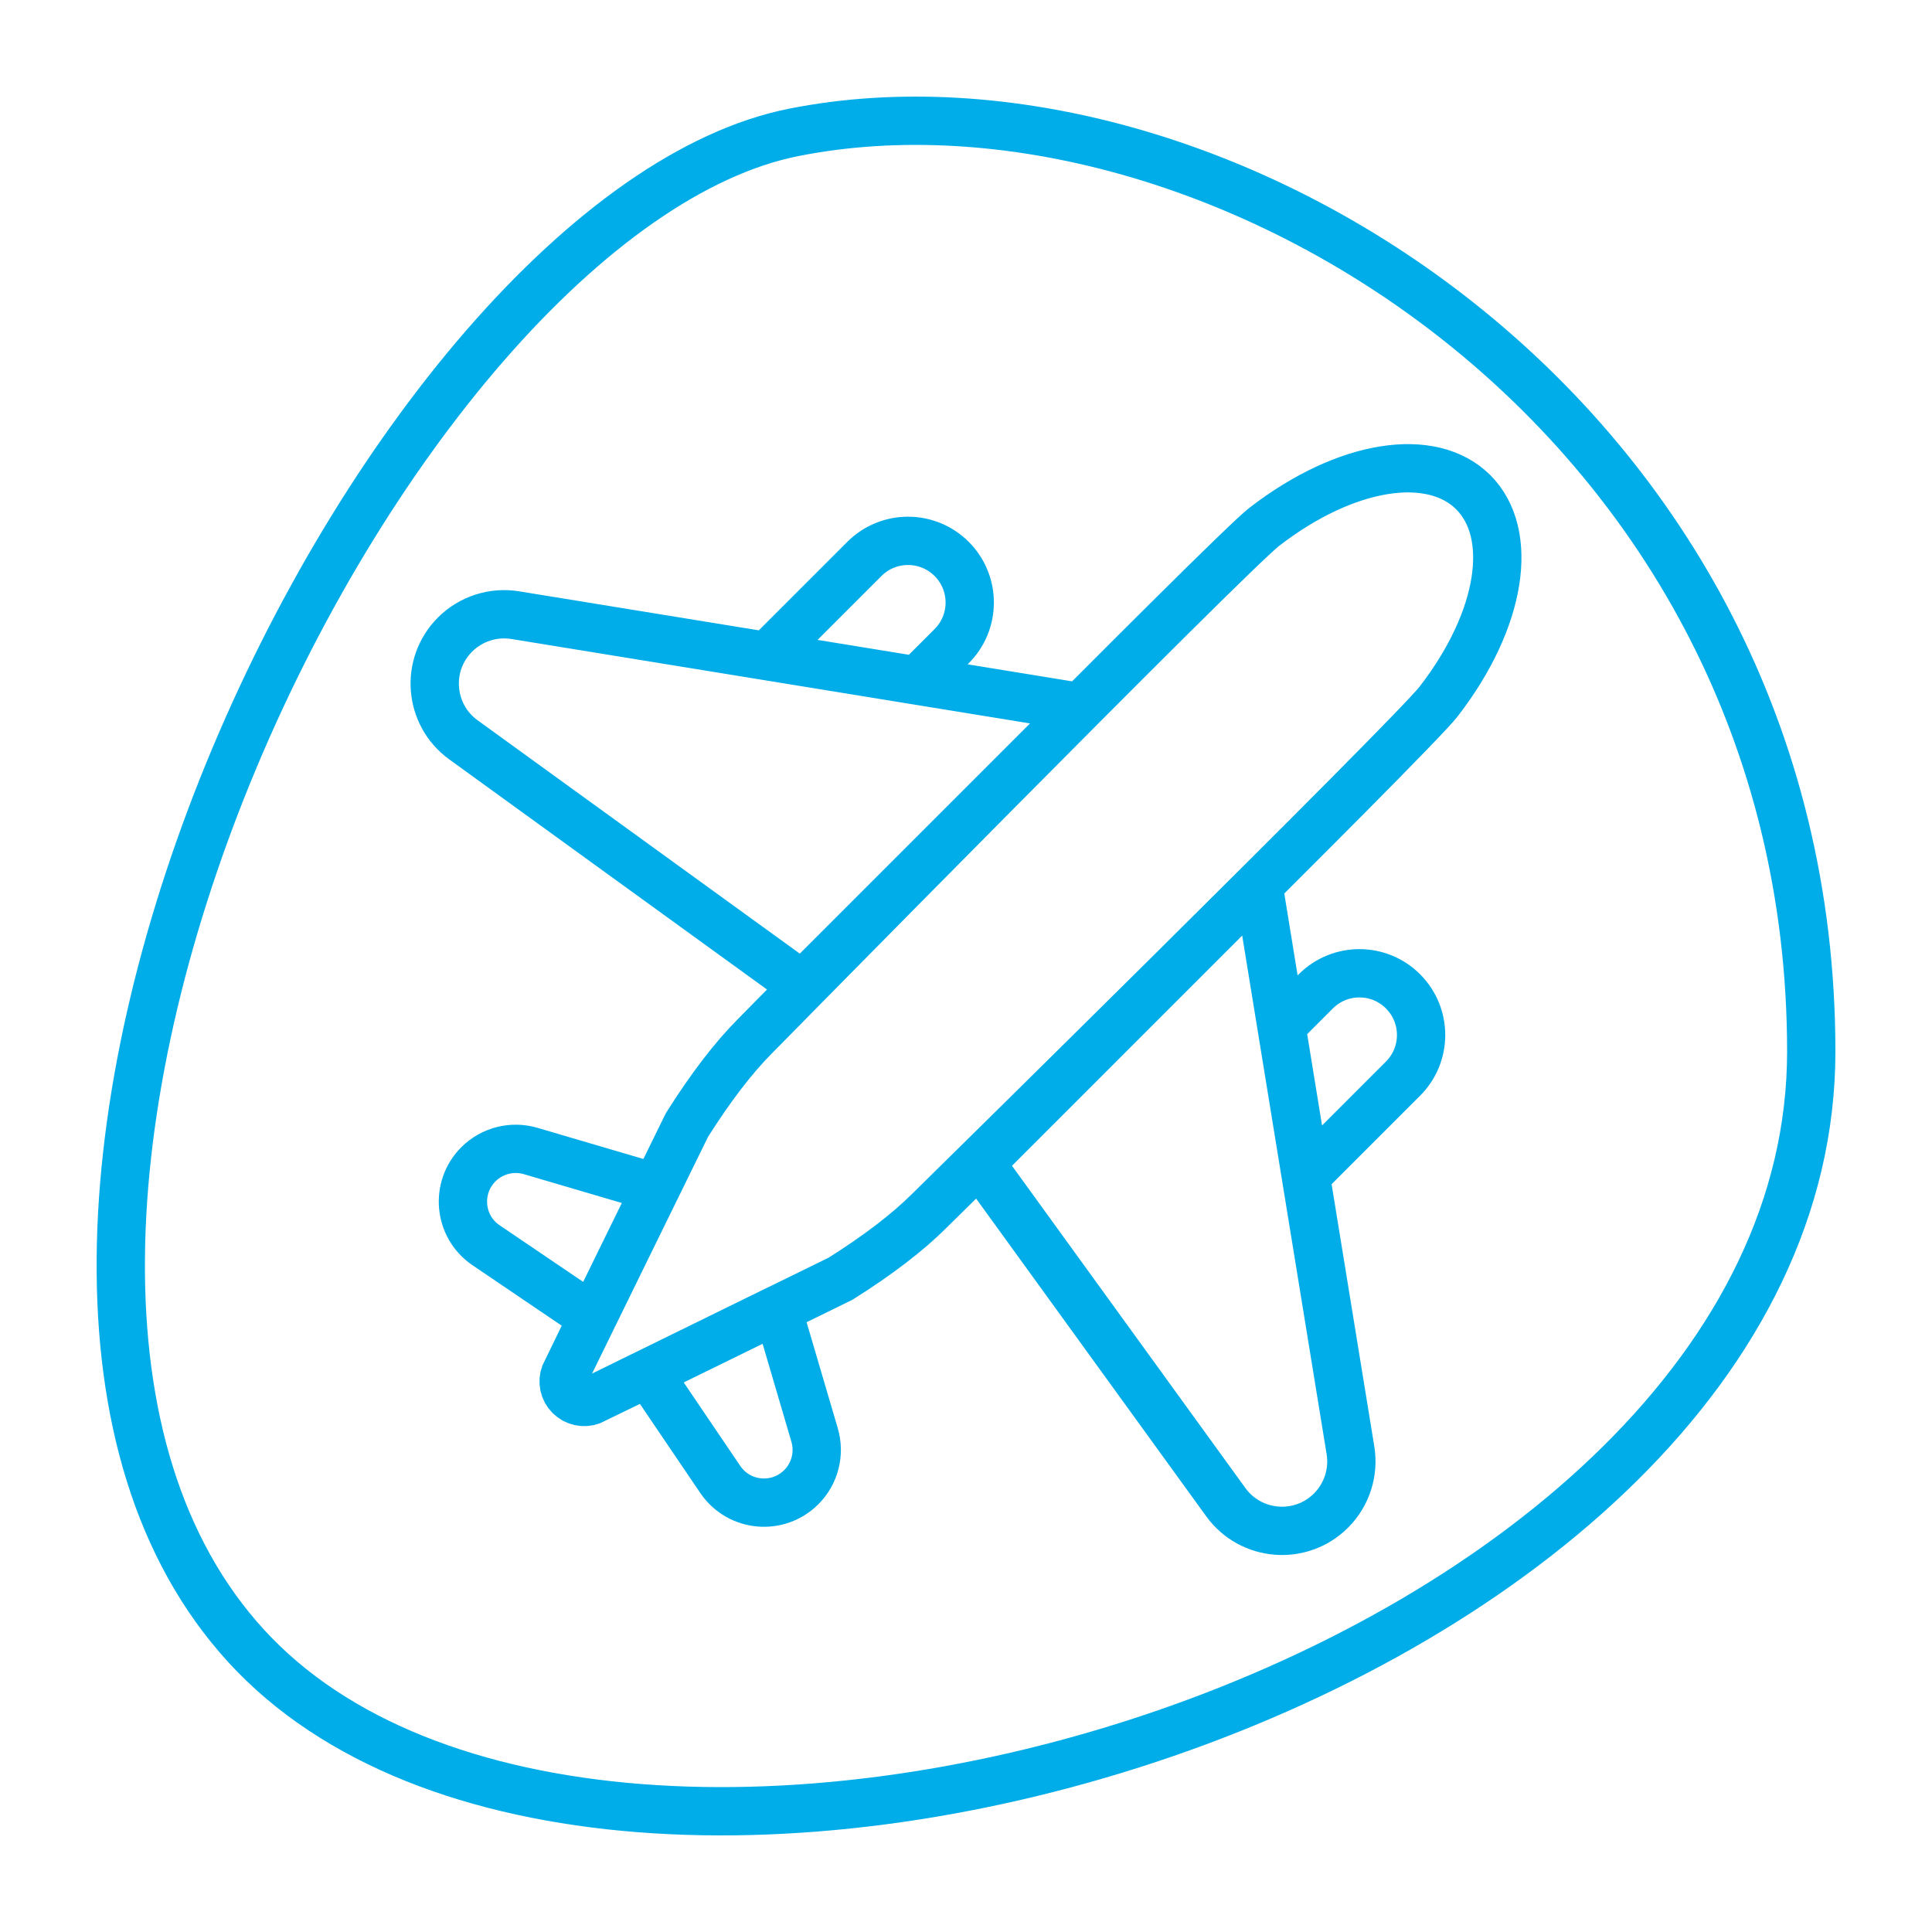 <svg width="40" height="40" viewBox="0 0 40 40" fill="none" xmlns="http://www.w3.org/2000/svg">
<mask id="mask0" mask-type="alpha" maskUnits="userSpaceOnUse" x="0" y="0" width="40" height="40">
<rect width="40" height="40" fill="#C4C4C4"/>
</mask>
<g mask="url(#mask0)">
<path d="M5.096 34.077C3.262 32.073 2.475 29.25 2.501 26.051C2.526 22.854 3.366 19.329 4.729 15.994C6.092 12.661 7.967 9.543 10.041 7.156C12.127 4.756 14.362 3.153 16.432 2.741C20.723 1.888 25.994 3.325 30.203 6.661C34.398 9.987 37.5 15.172 37.5 21.77C37.5 24.985 35.989 27.878 33.545 30.297C31.099 32.718 27.74 34.64 24.122 35.888C20.504 37.136 16.657 37.701 13.251 37.436C9.837 37.17 6.926 36.078 5.096 34.077Z" stroke="#00ADE8"/>
<mask id="mask1" mask-type="alpha" maskUnits="userSpaceOnUse" x="6" y="7" width="28" height="29">
<rect x="6.5" y="7.732" width="27" height="27" fill="#C4C4C4" stroke="#00ADE8"/>
</mask>
<g mask="url(#mask1)">
<path d="M13.584 24.594L10.986 23.83C10.603 23.717 10.188 23.823 9.905 24.105C9.423 24.587 9.494 25.388 10.055 25.776L12.269 27.276M30.503 10.192C31.359 11.049 31.102 12.817 29.789 14.519C29.788 14.52 29.787 14.521 29.787 14.522C29.221 15.253 19.246 25.063 19.246 25.063C18.796 25.513 18.177 25.987 17.403 26.474C17.403 26.474 12.28 28.986 12.246 28.999C12.09 29.058 11.913 29.021 11.794 28.902C11.676 28.784 11.637 28.606 11.697 28.45C11.71 28.416 14.222 23.293 14.222 23.293C14.709 22.52 15.183 21.901 15.633 21.45C15.633 21.45 25.445 11.473 26.176 10.907C27.878 9.593 29.646 9.336 30.503 10.192ZM22.369 14.641L10.667 12.736C10.212 12.662 9.746 12.813 9.421 13.138C8.795 13.764 8.88 14.8 9.594 15.317L16.611 20.399L22.369 14.641ZM20.297 24.084L25.379 31.101C25.896 31.815 26.932 31.9 27.558 31.274C27.884 30.948 28.034 30.483 27.96 30.028L26.055 18.326L20.297 24.084ZM27.035 24.345L29.048 22.332C29.547 21.833 29.547 21.024 29.048 20.525C28.549 20.026 27.741 20.026 27.242 20.525L26.529 21.238L27.035 24.345ZM18.99 14.091L19.703 13.378C20.202 12.879 20.202 12.071 19.703 11.572C19.204 11.073 18.395 11.073 17.896 11.572L15.883 13.585L18.99 14.091ZM13.419 28.426L14.919 30.64C15.308 31.201 16.108 31.272 16.59 30.79C16.873 30.507 16.978 30.093 16.865 29.709L16.101 27.111L13.419 28.426Z" stroke="#00ADE8" stroke-miterlimit="10" stroke-linecap="round" stroke-linejoin="round"/>
</g>
</g>
</svg>

